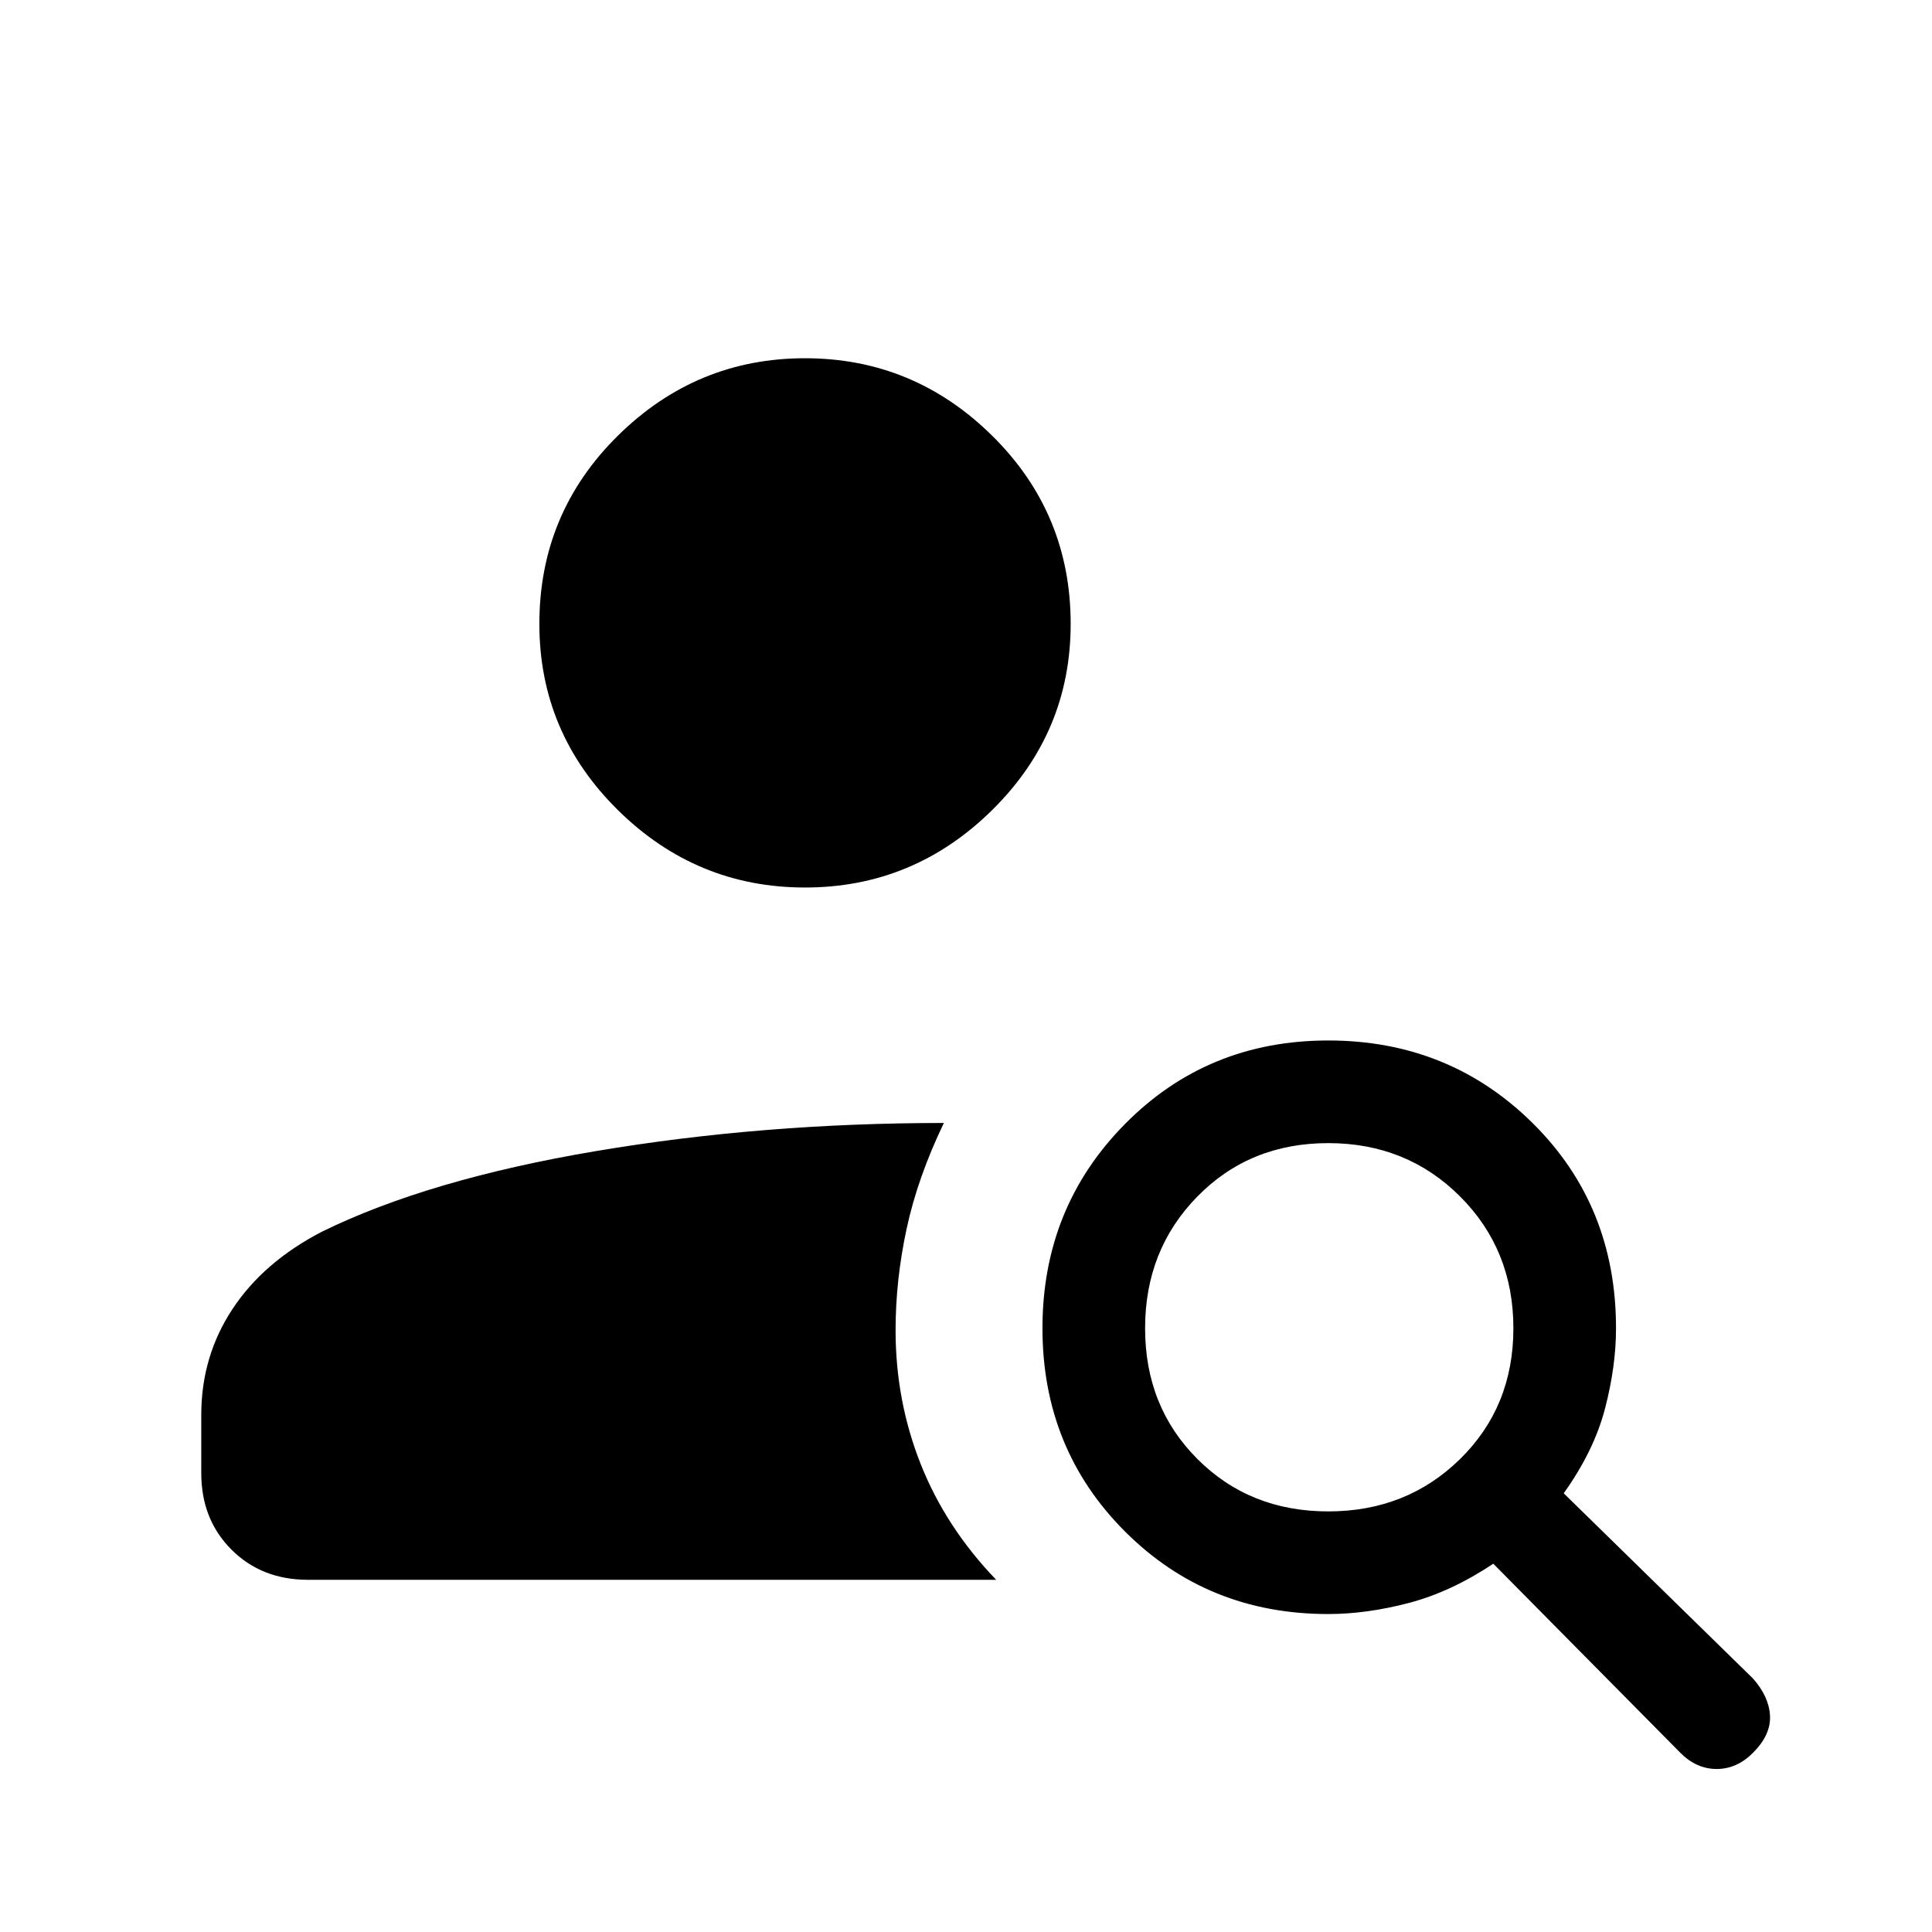 <svg xmlns="http://www.w3.org/2000/svg" height="40" width="40"><path d="M16.667 18.375q-2.25 0-3.875-1.604t-1.625-3.854q0-2.292 1.625-3.896t3.875-1.604q2.25 0 3.875 1.604t1.625 3.896q0 2.25-1.625 3.854t-3.875 1.604Zm18.125 17.917-3.875-3.917q-.875.583-1.75.813-.875.229-1.667.229-2.5 0-4.208-1.709Q21.583 30 21.583 27.5t1.709-4.229Q25 21.542 27.5 21.542t4.229 1.708q1.729 1.708 1.729 4.25 0 .792-.229 1.667t-.854 1.75l3.917 3.833q.333.375.354.771.021.396-.354.771-.334.333-.75.333-.417 0-.75-.333Zm-7.292-5q1.625 0 2.729-1.084 1.104-1.083 1.104-2.708 0-1.625-1.104-2.729T27.5 23.667q-1.625 0-2.708 1.104-1.084 1.104-1.084 2.729t1.084 2.708q1.083 1.084 2.708 1.084ZM6.375 32.708q-.958 0-1.583-.625T4.167 30.5v-1.208q0-1.209.645-2.188.646-.979 1.855-1.604 2.208-1.083 5.666-1.667 3.459-.583 7.209-.583-.542 1.125-.771 2.188-.229 1.062-.229 2.104 0 1.458.52 2.77.521 1.313 1.563 2.396Z"/></svg>